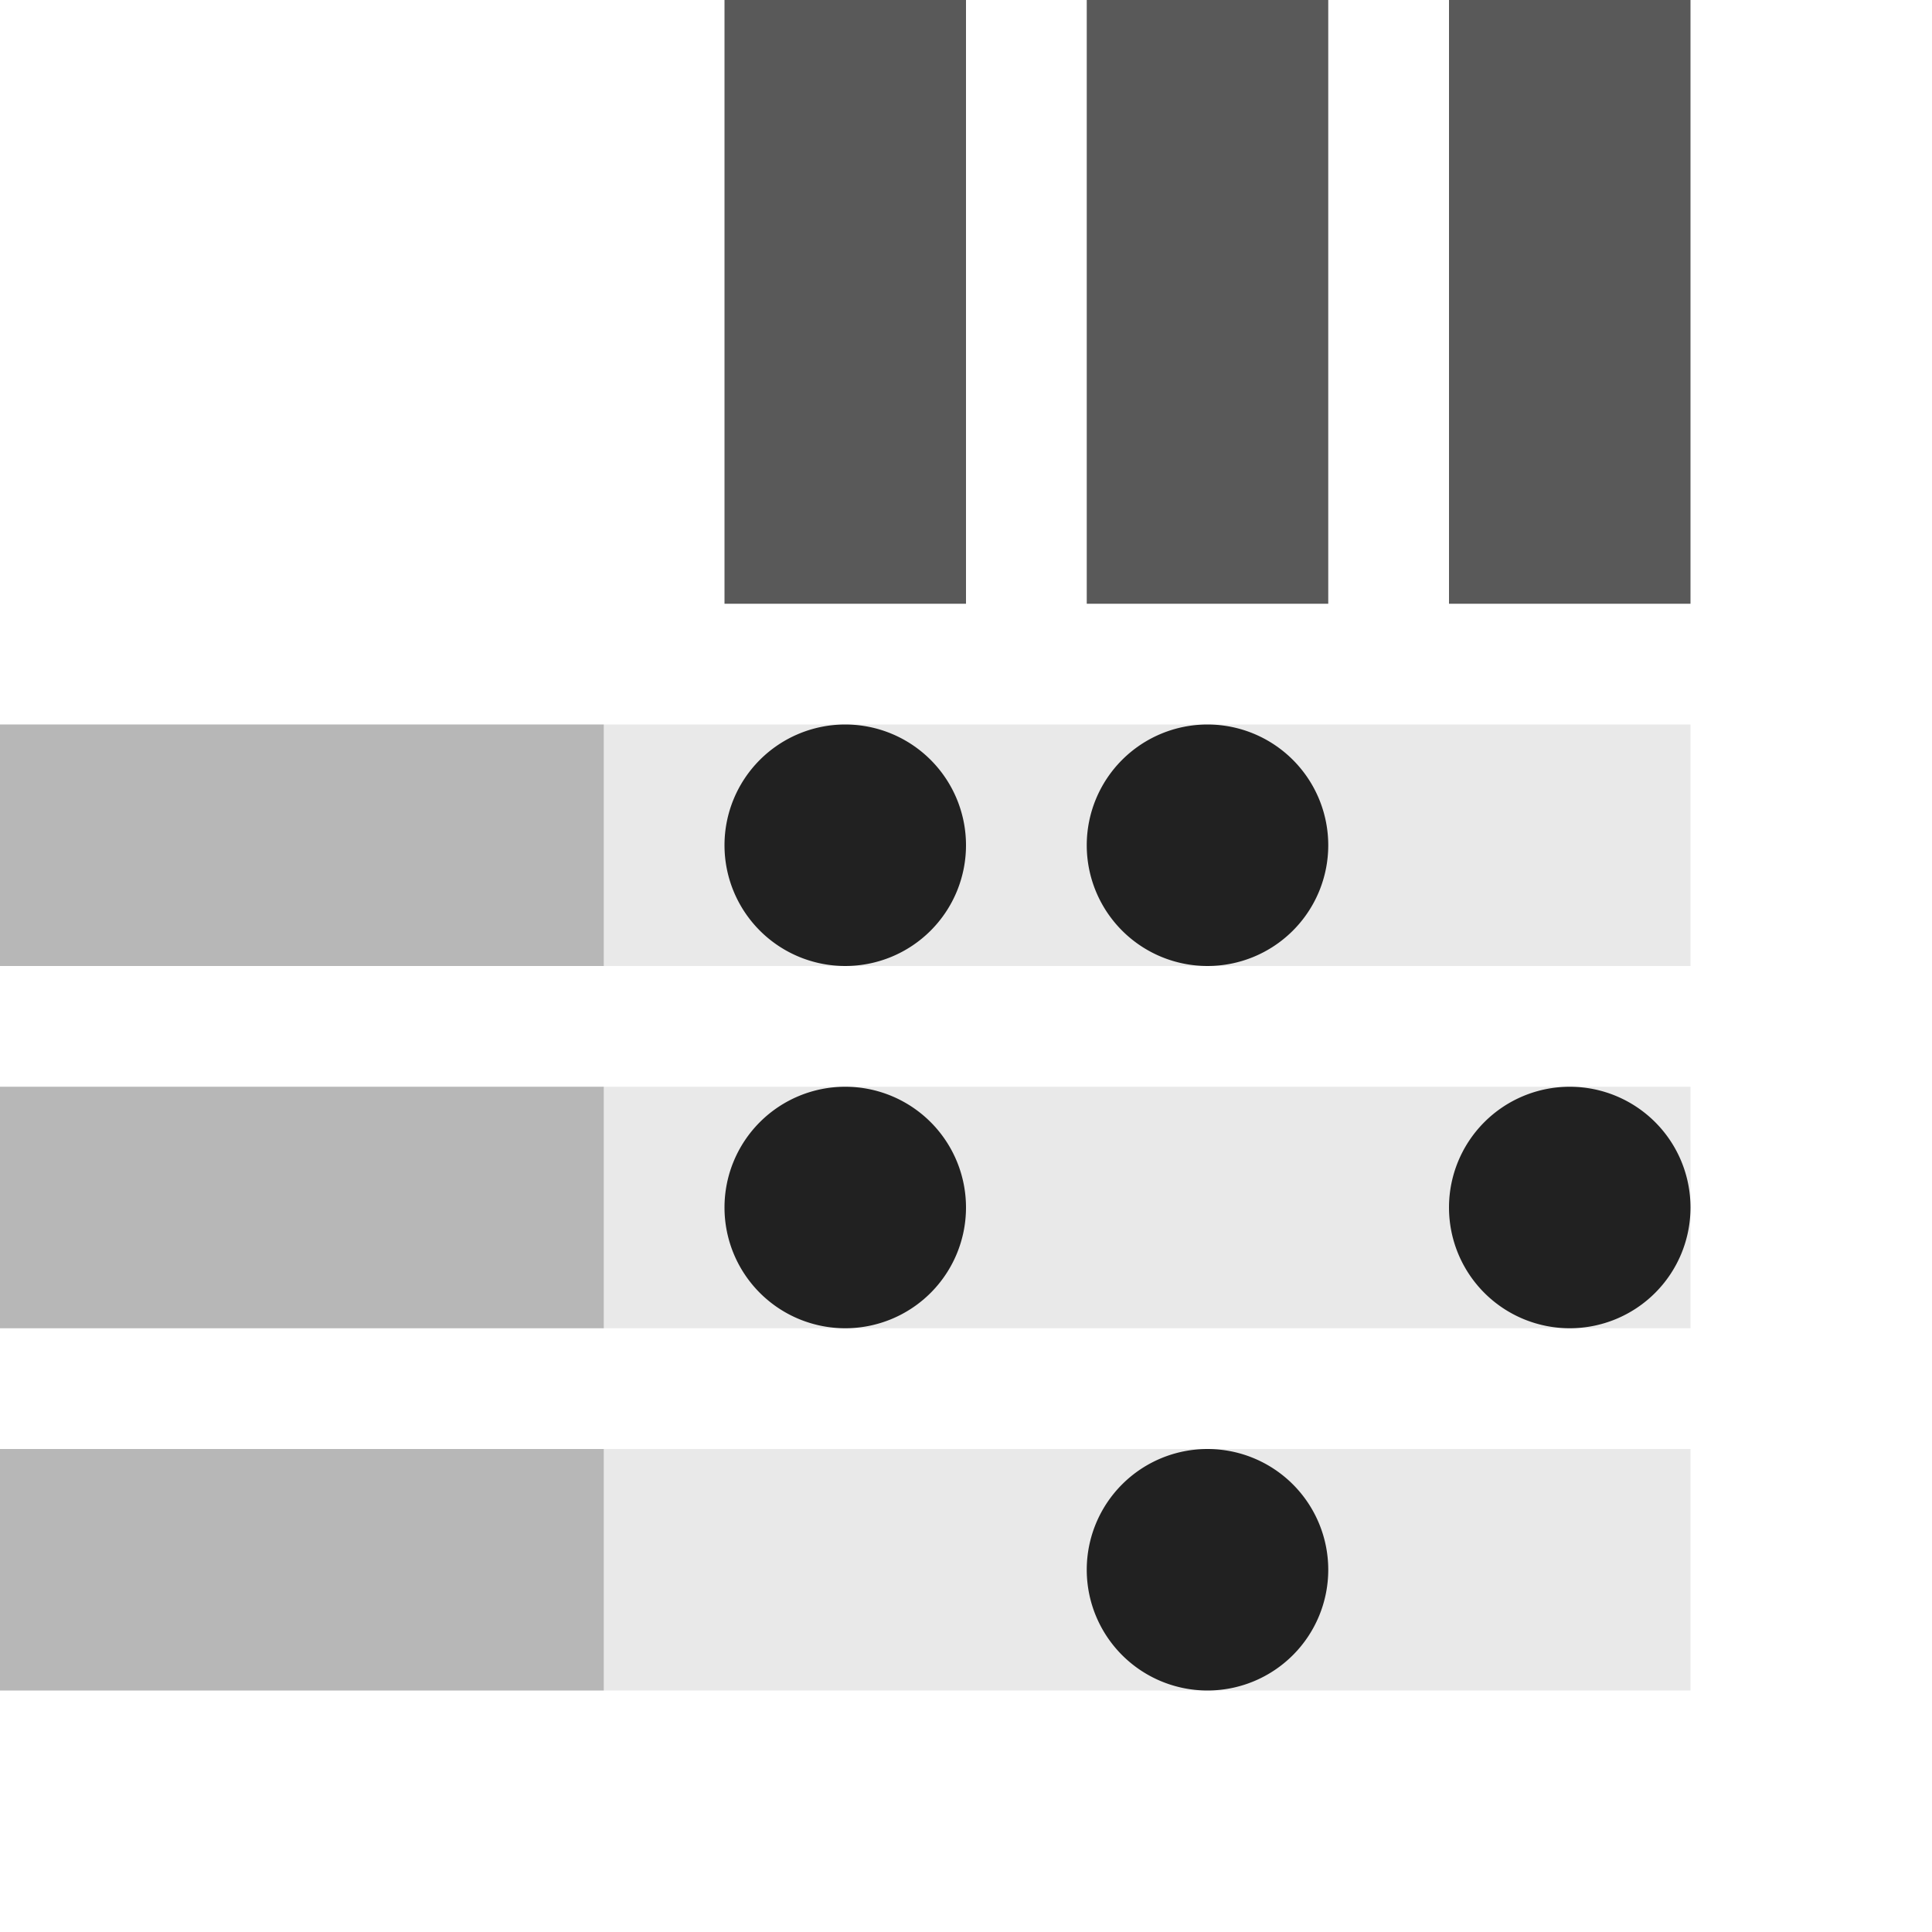 <svg xmlns="http://www.w3.org/2000/svg" viewBox="0 0 16 16">
  <defs>
    <style>.canvas{fill: none; opacity: 0;}.light-defaultgrey-10{fill: #212121; opacity: 0.1;}.light-defaultgrey{fill: #212121; opacity: 1;}.light-defaultgrey-25{fill: #212121; opacity: 0.25;}.cls-1{opacity:0.75;}</style>
  </defs>
  <title>IconLightDependencyMatrix</title>
  <g id="canvas" class="canvas">
    <path class="canvas" d="M16,0V16H0V0Z" />
  </g>
  <g id="level-1">
    <path class="light-defaultgrey-10" d="M0,6H14V8H0ZM0,9H14v2H0Zm0,3H14v2H0Z" />
    <g class="cls-1">
      <path class="light-defaultgrey" d="M6,0H8V5H6ZM9,0h2V5H9Zm3,0h2V5H12Z" />
    </g>
    <path class="light-defaultgrey-25" d="M0,6H5V8H0ZM0,9H5v2H0Zm0,3H5v2H0Z" />
    <path class="light-defaultgrey" d="M8,7A1,1,0,1,1,7,6,1,1,0,0,1,8,7Z" />
    <path class="light-defaultgrey" d="M11,7a1,1,0,1,1-1-1A1,1,0,0,1,11,7Z" />
    <path class="light-defaultgrey" d="M8,10A1,1,0,1,1,7,9,1,1,0,0,1,8,10Z" />
    <path class="light-defaultgrey" d="M11,13a1,1,0,1,1-1-1A1,1,0,0,1,11,13Z" />
    <path class="light-defaultgrey" d="M14,10a1,1,0,1,1-1-1A1,1,0,0,1,14,10Z" />
  </g>
</svg>
